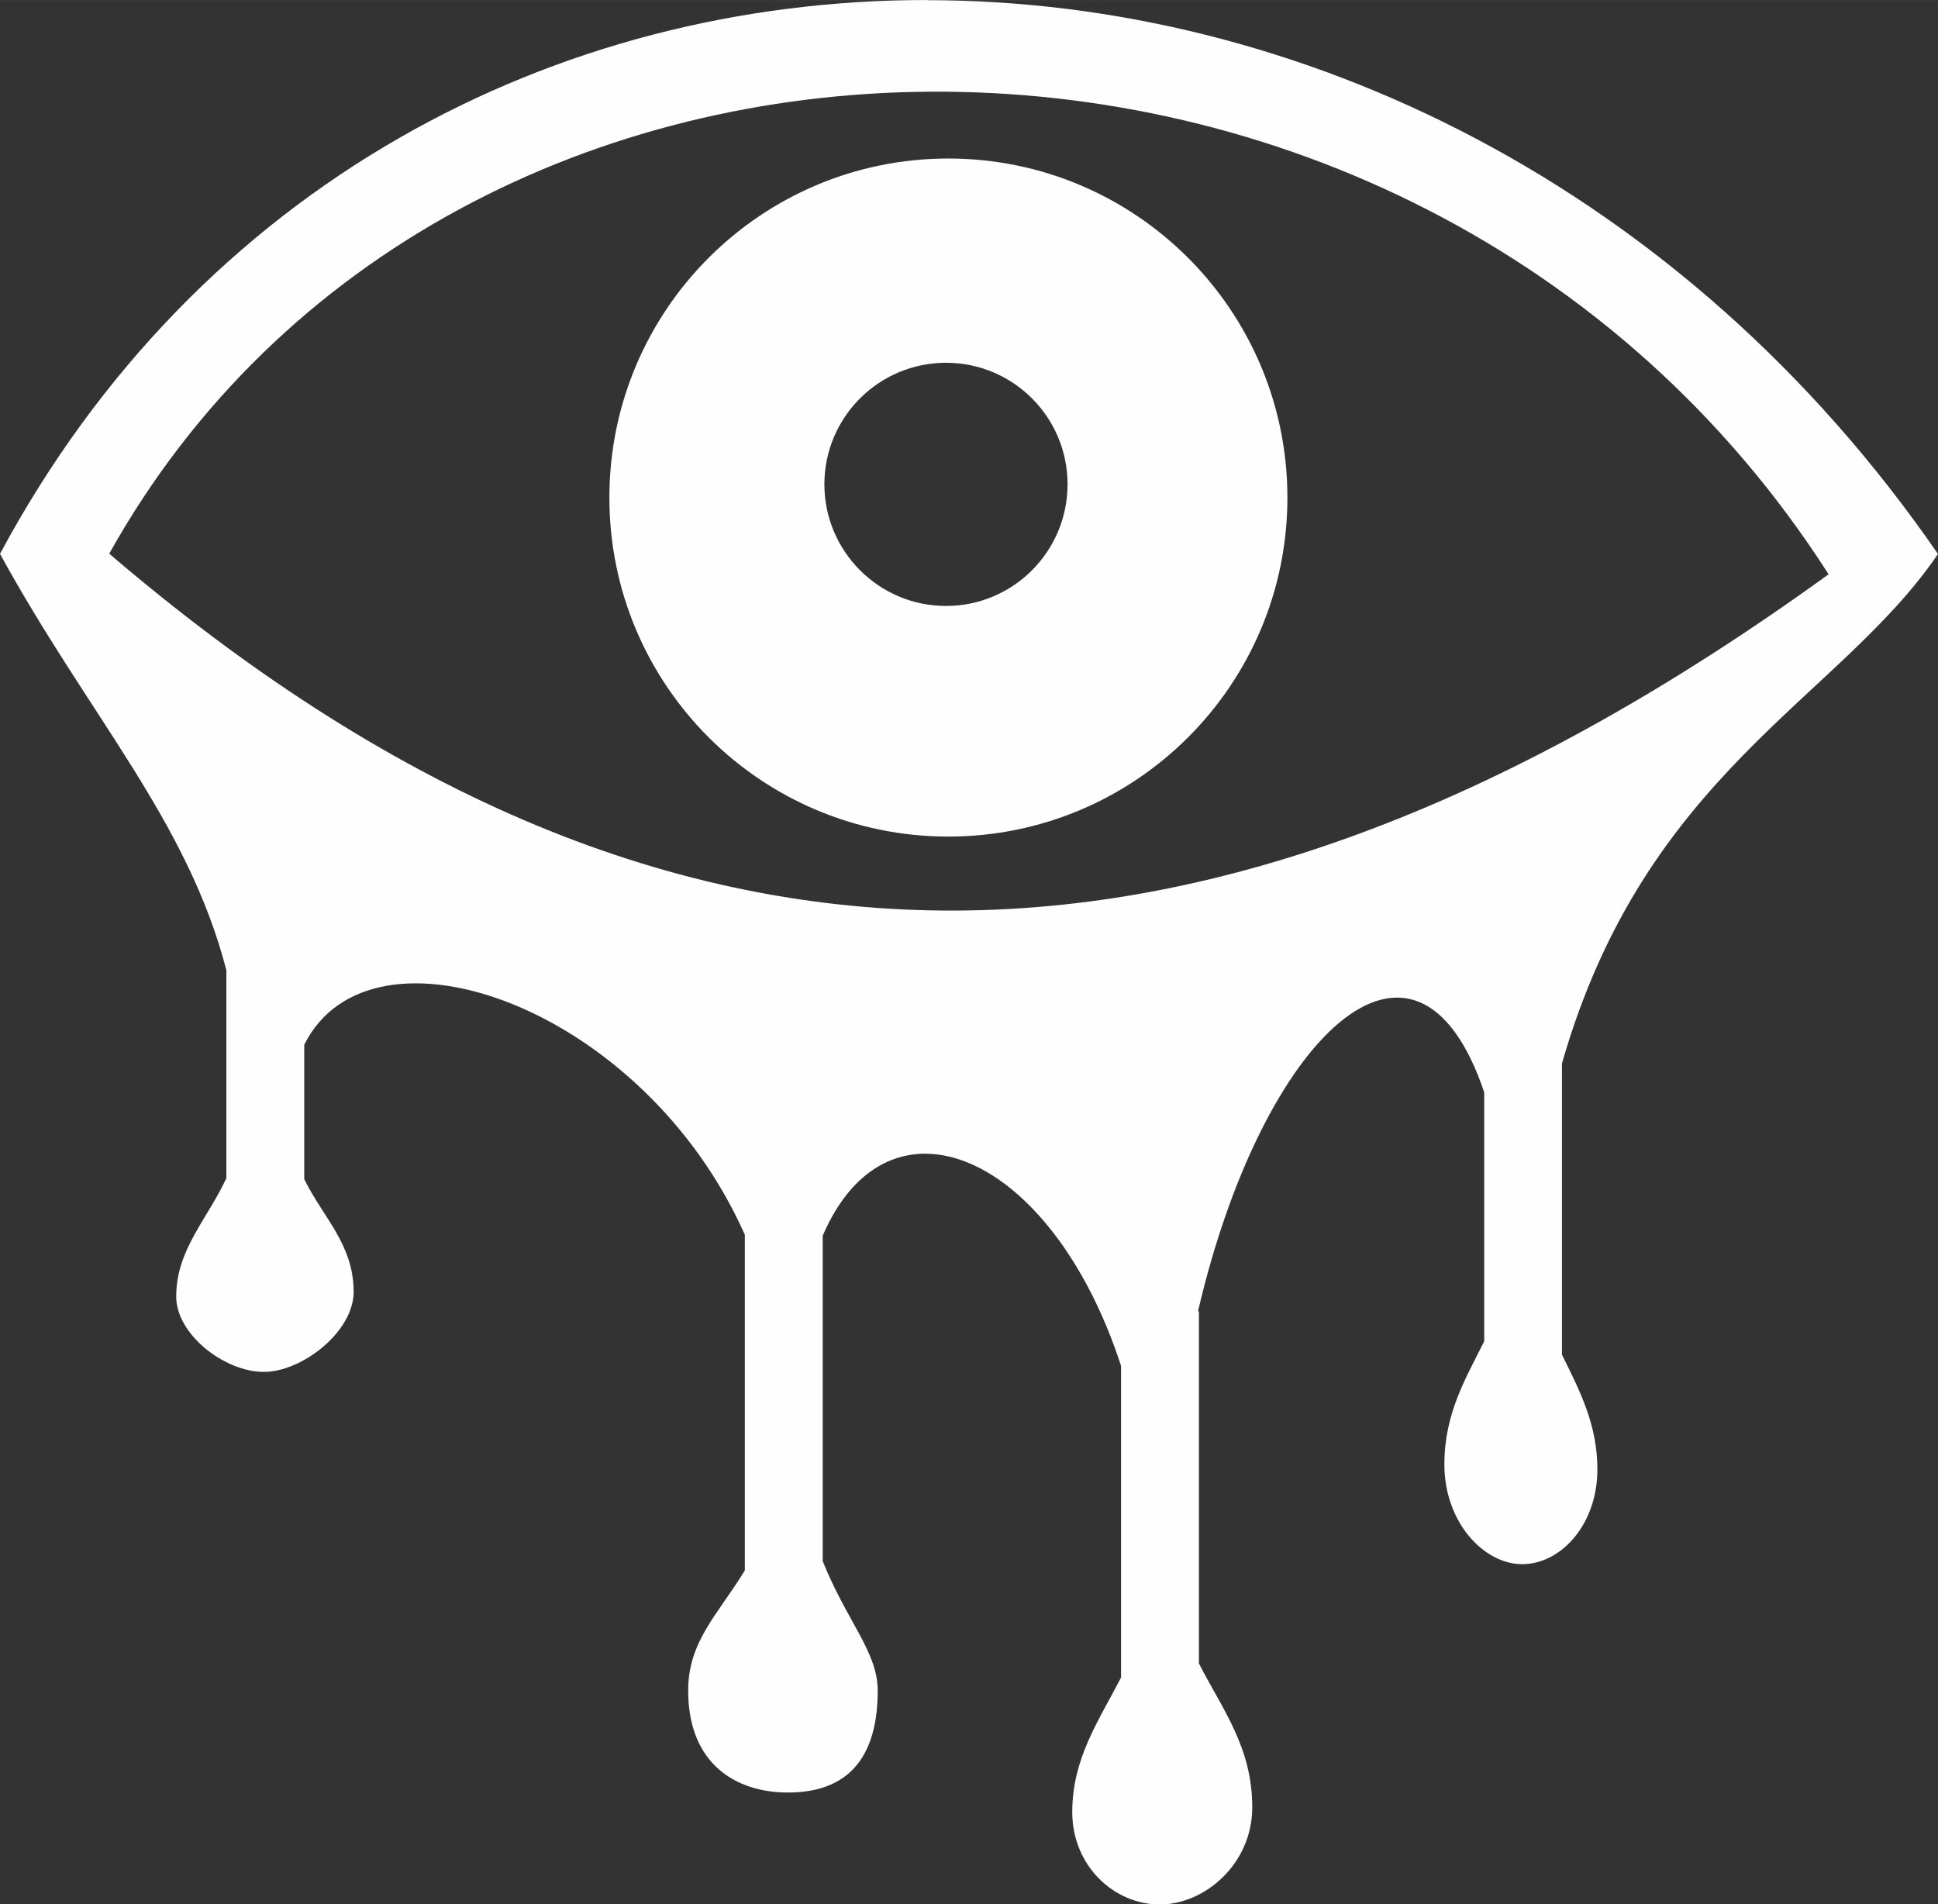 <?xml version="1.0" encoding="UTF-8"?>
<!DOCTYPE svg PUBLIC "-//W3C//DTD SVG 1.1//EN" "http://www.w3.org/Graphics/SVG/1.1/DTD/svg11.dtd">
<!-- Creator: CorelDRAW 2020 (64-Bit Versión de evaluación) -->
<svg xmlns="http://www.w3.org/2000/svg" xml:space="preserve" width="18.502mm" height="18.18mm" version="1.1" style="shape-rendering:geometricPrecision; text-rendering:geometricPrecision; image-rendering:optimizeQuality; fill-rule:evenodd; clip-rule:evenodd"
viewBox="0 0 127.91 125.68"
 xmlns:xlink="http://www.w3.org/1999/xlink"
 xmlns:xodm="http://www.corel.com/coreldraw/odm/2003">
 <rect x="0" y="0" width="127.91" height="125.68" fill="#333333" stroke="none"/>
 <defs>
  <style type="text/css">
   <![CDATA[
    .fil0 {fill:#FEFEFE;fill-rule:nonzero}
   ]]>
  </style>
 </defs>
 <g id="Capa_x0020_1">
  <g id="_2059584185520">
   <g>
    <path class="fil0" d="M61.18 0c-24.51,-0.01 -48.09,12.17 -61.18,36.55 5.84,10.67 12.39,17.61 14.94,27.48l0 13.73c-1.31,2.79 -3.31,4.73 -3.31,7.81 0,2.5 3.2,4.97 5.78,4.97 2.53,0 5.94,-2.66 5.93,-5.29 0,-3.12 -2.01,-4.89 -3.26,-7.43l0 -8.87c4.4,-8.84 22.36,-2.58 29.08,12.54l0 22.15c-1.75,2.88 -3.74,4.66 -3.74,7.93 0,4.91 3.23,6.73 6.58,6.73 3.27,0 5.93,-1.56 5.93,-6.73 0,-2.55 -2.04,-4.57 -3.63,-8.54l0 -21.48c4.31,-10.02 15.09,-5.53 19.69,8.59l0 20.57c-1.49,2.88 -3.22,5.35 -3.22,8.88 0,3.55 2.76,6.1 5.78,6.1 2.95,0 6.1,-2.67 6.1,-6.41 0,-3.97 -1.95,-6.43 -3.52,-9.5l0 -23.24 -0.06 0c4.22,-18.13 14.37,-27.87 18.89,-14.45l0 16.43c-1.23,2.46 -2.63,4.77 -2.63,8.13 0,3.83 2.62,6.58 5.13,6.58 2.57,0 4.97,-2.62 4.97,-6.26 0,-2.98 -1.19,-5.23 -2.34,-7.57l0 -19.21c5.49,-19.19 18.26,-24 24.82,-33.63 -16.79,-24.34 -42.22,-36.54 -66.72,-36.55l0 0zm0.12 6.05c22.46,-0.17 45.64,10.38 59.39,31.85 -41.17,29.79 -77.01,29.84 -113.48,-1.36 11.22,-20.1 32.32,-30.33 54.09,-30.49l0 0zm1.29 4.41c-12.36,0 -22.37,10.02 -22.37,22.38 0,12.36 10.01,22.37 22.37,22.37 12.36,0 22.38,-10.01 22.38,-22.37 0,-12.36 -10.02,-22.38 -22.38,-22.38l0 0zm-0.15 13.48c4.43,0 8.02,3.59 8.02,8.02 0,4.43 -3.59,8.03 -8.02,8.03 -4.43,0 -8.03,-3.6 -8.03,-8.03 0,-4.43 3.6,-8.02 8.03,-8.02l0 0z"/>
   </g>
  </g>
 </g>
</svg>
